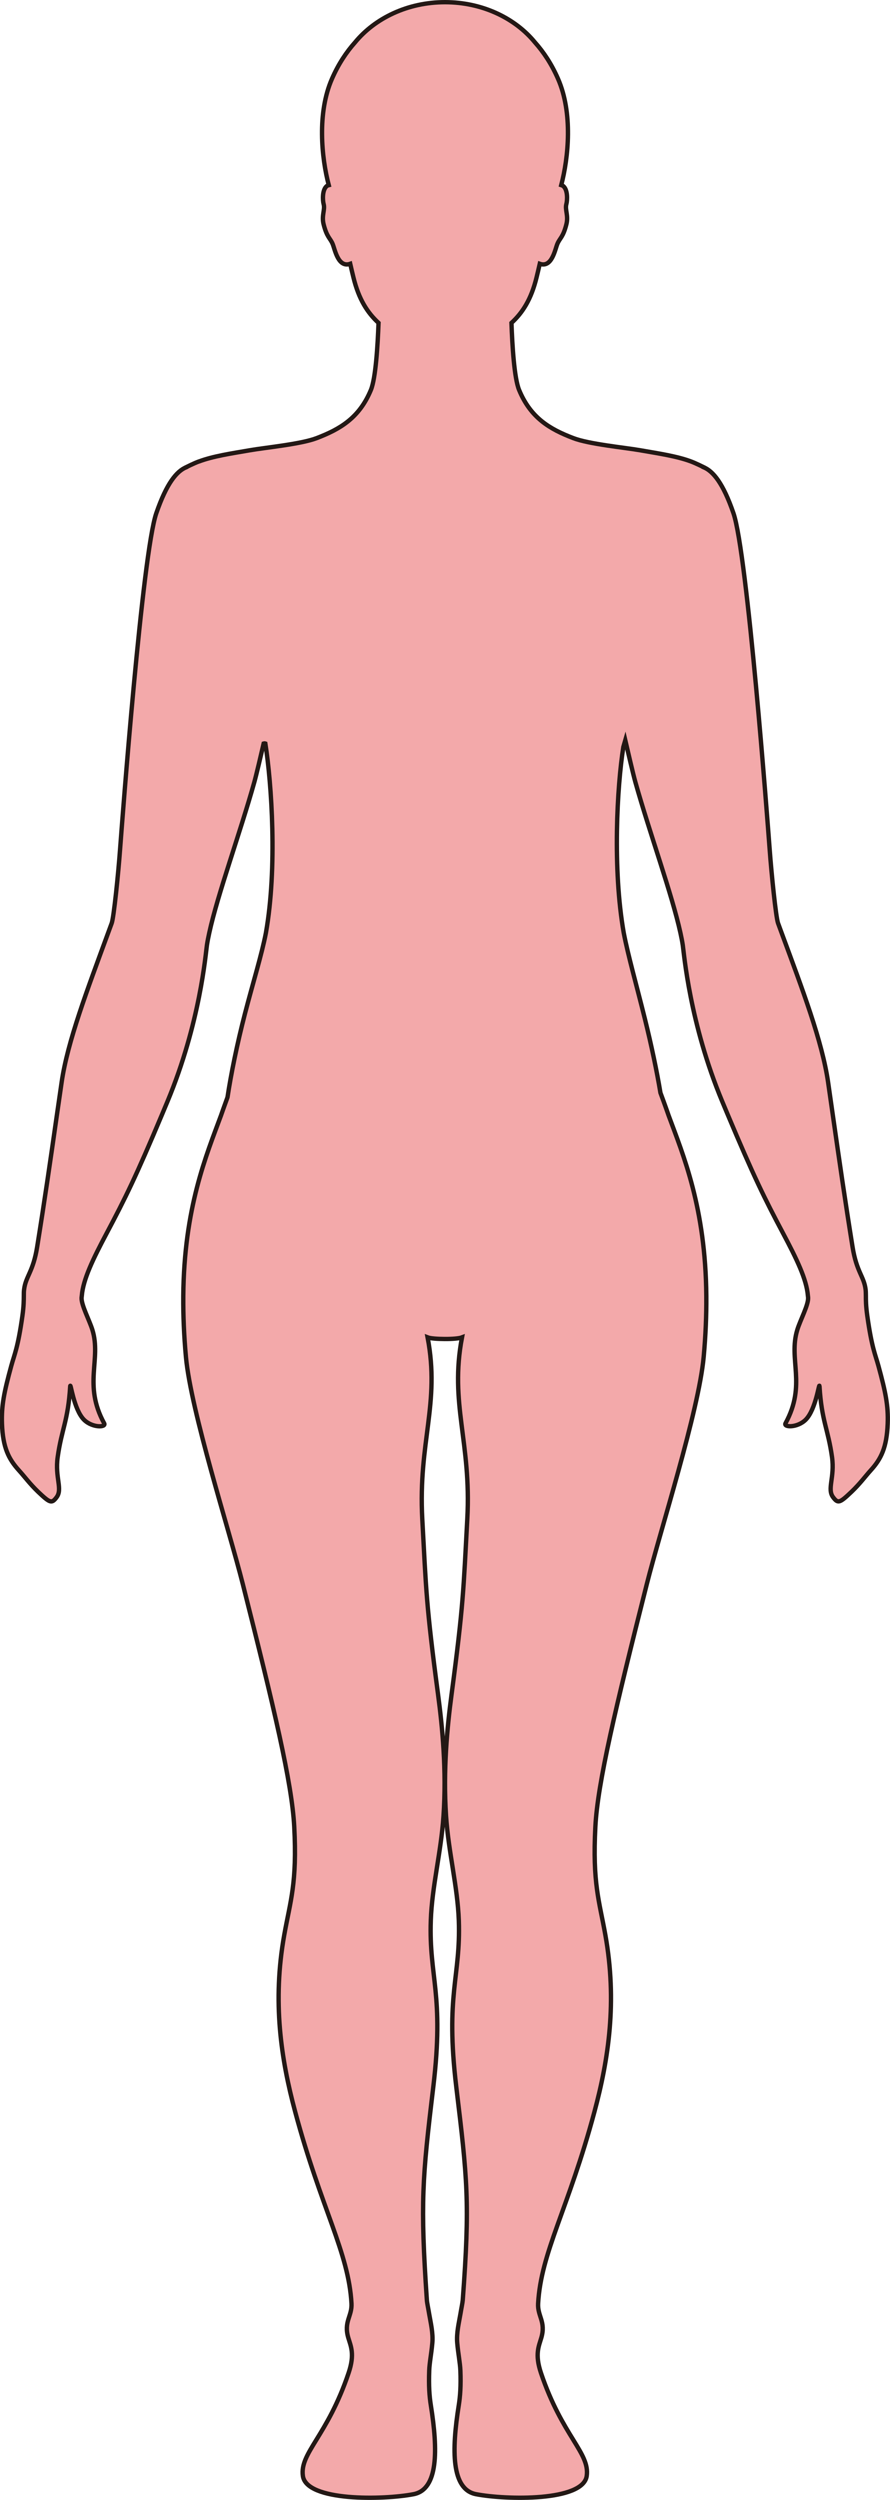 <?xml version="1.0" encoding="UTF-8"?>
<svg id="_레이어_2" data-name="레이어 2" xmlns="http://www.w3.org/2000/svg" viewBox="0 0 203.66 571.71">
  <defs>
    <style>
      .cls-1 {
        fill: #f3a9aa;
        stroke: #231815;
        stroke-miterlimit: 10;
      }
    </style>
  </defs>
  <g id="_레이어_1-2" data-name="레이어 1">
    <path class="cls-1" d="m45.54,105.53c3.23-1.21,7.28-1.81,11.56-2.55,3.66-.64,11.81-1.41,15.4-2.8,5.33-2.05,9.72-4.61,12.37-11,1.11-2.7,1.56-10.2,1.75-15.33-2.54-2.35-4.51-5.38-5.74-10.4-.22-.9-.48-1.97-.74-3.12-2.78.98-3.5-3.3-4.02-4.54-.57-1.36-1.31-1.5-2.07-4.5-.51-2.01.37-3.32.01-4.61-.24-.87-.36-3.32.75-4.16.12-.09.26-.14.42-.18-1.65-6.26-2.7-16.5.74-24.33,1.48-3.39,3.32-6.12,5.25-8.29,4.57-5.57,12.09-9.22,20.61-9.22s16.05,3.64,20.61,9.22c1.93,2.16,3.77,4.9,5.25,8.29,3.44,7.84,2.38,18.07.74,24.33.15.05.3.09.42.18,1.11.84.99,3.29.75,4.16-.36,1.29.52,2.6.01,4.61-.76,3-1.5,3.13-2.07,4.5-.52,1.24-1.24,5.52-4.02,4.54-.26,1.14-.52,2.22-.74,3.12-1.23,5.03-3.2,8.06-5.74,10.4.18,5.13.63,12.63,1.75,15.33,2.64,6.4,7.04,8.96,12.37,11,3.59,1.39,11.73,2.16,15.4,2.8,4.28.75,8.33,1.34,11.56,2.55,1.08.4,2.87,1.29,2.87,1.29v.02c2.2.91,4.49,3.66,6.85,10.53,3.17,9.21,7.79,70.27,8.29,76.93.39,5.34,1.42,15.47,1.91,16.81.27.75.55,1.49.82,2.23,4.79,12.97,9.28,24.79,10.64,34.17.37,2.61.72,5.03,1.05,7.32,1.63,11.36,2.79,19.43,4.54,30.32.92,5.75,2.61,6.7,2.99,9.75.05.44.05.88.06,1.42,0,.97,0,2.29.32,4.57,1.04,7.38,1.84,8.86,2.56,11.49,1.63,5.98,2.27,9.09,2.11,13.21-.21,5.43-1.5,8.05-3.9,10.68-1.23,1.36-2.45,3.05-4.37,4.88-2.72,2.59-3.1,2.72-4.21,1.26-1.45-1.9.4-4.5-.26-9.21-.91-6.46-2.38-8.27-2.86-16.16-.07-1.19-.78,5.28-3.18,7.65-1.91,1.87-5.12,1.75-4.6.8,4.85-8.89.6-14.58,2.7-21.39.67-2.2,2.57-5.7,2.47-7.35,0-.14-.04-.3-.05-.44-.3-3.77-2.58-8.43-5.68-14.27-4.25-8.01-6.68-12.92-12.7-27.23-.39-.92-.79-1.88-1.21-2.89-7.5-17.97-8.74-33.87-9.04-35.78-.13-.86-.32-1.82-.54-2.82-1.96-8.92-7.02-22.76-10.31-34.47-.52-1.84-1.78-7.31-2.31-9.58-.15.51-.3,1.03-.44,1.55-1.44,9.15-2.49,27.85.09,42.51,0,0,0,0,0,0,1.02,5.29,2.91,11.88,4.83,19.63,1.51,6.09,2.76,12.07,3.57,16.95,1.09,2.91,1.72,4.77,1.8,4.98.02.05.04.1.05.15,3.37,9.12,8.48,21.16,8.65,41.35v.15c.03,4.24-.15,8.82-.61,13.81-1.17,12.5-9.81,39.23-13.03,51.99-7.17,28.37-11.23,45.4-11.75,55.4-.68,12.91.89,16.95,2.29,24.78,2.72,15.2.74,28.35-2.5,40.4-5.98,22.27-12.25,32.17-12.89,43.87-.16,2.91,1.81,4.13.73,7.83-.56,1.92-1.52,3.76-.08,8.04,4.88,14.47,11.22,18.27,10.47,23.56-.83,5.86-18.43,5.49-25.32,4.17-5.68-1.09-5.6-10.05-3.96-20.33.33-2.08.5-4.4.37-7.96-.07-1.75-.5-3.8-.72-6.28-.21-2.28.4-4.69.72-6.59.24-1.45.49-2.61.54-3.22,1.68-22.36,1.05-27.74-1.48-48.76-2.54-21.25,1.03-25.07.58-38.06-.27-7.71-2.36-15.57-2.92-23.91-.7-10.46.27-20.34,1.26-27.79,2.73-20.56,2.72-23.88,3.6-40.13.96-17.65-4.1-26.3-1.21-41.52-.67.26-2.31.38-3.94.37-1.62-.01-3.26-.11-3.93-.37,2.89,15.22-2.17,23.87-1.22,41.52.89,16.25.87,19.57,3.61,40.13.99,7.45,1.96,17.32,1.25,27.79-.56,8.34-2.65,16.2-2.91,23.91-.45,12.99,3.12,16.81.57,38.06-2.52,21.03-2.99,26.4-1.47,48.76.04.61.3,1.77.54,3.22.32,1.9.92,4.31.71,6.59-.22,2.48-.65,4.53-.71,6.28-.13,3.56.04,5.88.37,7.96,1.64,10.27,1.71,19.24-3.96,20.33-6.89,1.32-24.49,1.69-25.32-4.17-.75-5.29,5.59-9.09,10.46-23.56,1.45-4.28.5-6.12-.07-8.04-1.09-3.7.88-4.92.73-7.83-.64-11.69-6.91-21.6-12.89-43.87-3.24-12.04-5.23-25.2-2.5-40.4,1.4-7.83,2.97-11.86,2.29-24.78-.53-10-4.58-27.03-11.75-55.4-3.22-12.76-11.86-39.49-13.03-51.99-.46-5-.64-9.58-.61-13.81v-.15c.17-20.19,5.29-32.23,8.65-41.35.01-.05.03-.1.05-.15.07-.19.57-1.64,1.42-3.96.79-5.23,2.18-12.14,4-19.15,1.9-7.31,3.81-13.41,4.79-18.45,0,0,0,0,0-.01,2.63-14.88,1.31-34.13-.13-43.28-.12-.04-.25-.04-.39,0-.57,2.45-1.66,7.14-2.13,8.81-1.64,5.86-3.74,12.25-5.66,18.3-1.92,6.03-3.68,11.72-4.65,16.18-.22,1-.41,1.96-.54,2.82-.29,1.91-1.54,17.81-9.04,35.78-.42,1.01-.82,1.97-1.21,2.89-6.01,14.31-8.45,19.22-12.7,27.23-3.1,5.84-5.37,10.5-5.68,14.27-.01.15-.04.3-.05.44-.1,1.65,1.79,5.15,2.47,7.35,2.1,6.81-2.15,12.5,2.7,21.39.52.95-2.69,1.07-4.6-.8-2.4-2.37-3.11-8.84-3.18-7.65-.48,7.9-1.95,9.7-2.86,16.16-.66,4.71,1.19,7.31-.26,9.21-1.11,1.46-1.49,1.33-4.22-1.26-1.91-1.83-3.13-3.52-4.37-4.88-2.39-2.63-3.69-5.25-3.9-10.68-.15-4.12.49-7.24,2.12-13.21.72-2.64,1.52-4.11,2.56-11.49.32-2.28.31-3.6.32-4.57,0-.54,0-.99.06-1.42.37-3.05,2.07-4.01,2.99-9.75,1.75-10.88,2.91-18.96,4.54-30.32.33-2.29.68-4.71,1.06-7.32,1.36-9.39,5.89-21.19,10.64-34.17.27-.74.54-1.48.82-2.23.49-1.34,1.52-11.47,1.91-16.81.5-6.66,5.12-67.72,8.29-76.93,2.37-6.87,4.66-9.62,6.85-10.53v-.02s1.79-.89,2.87-1.29Z"/>
  </g>
</svg>
